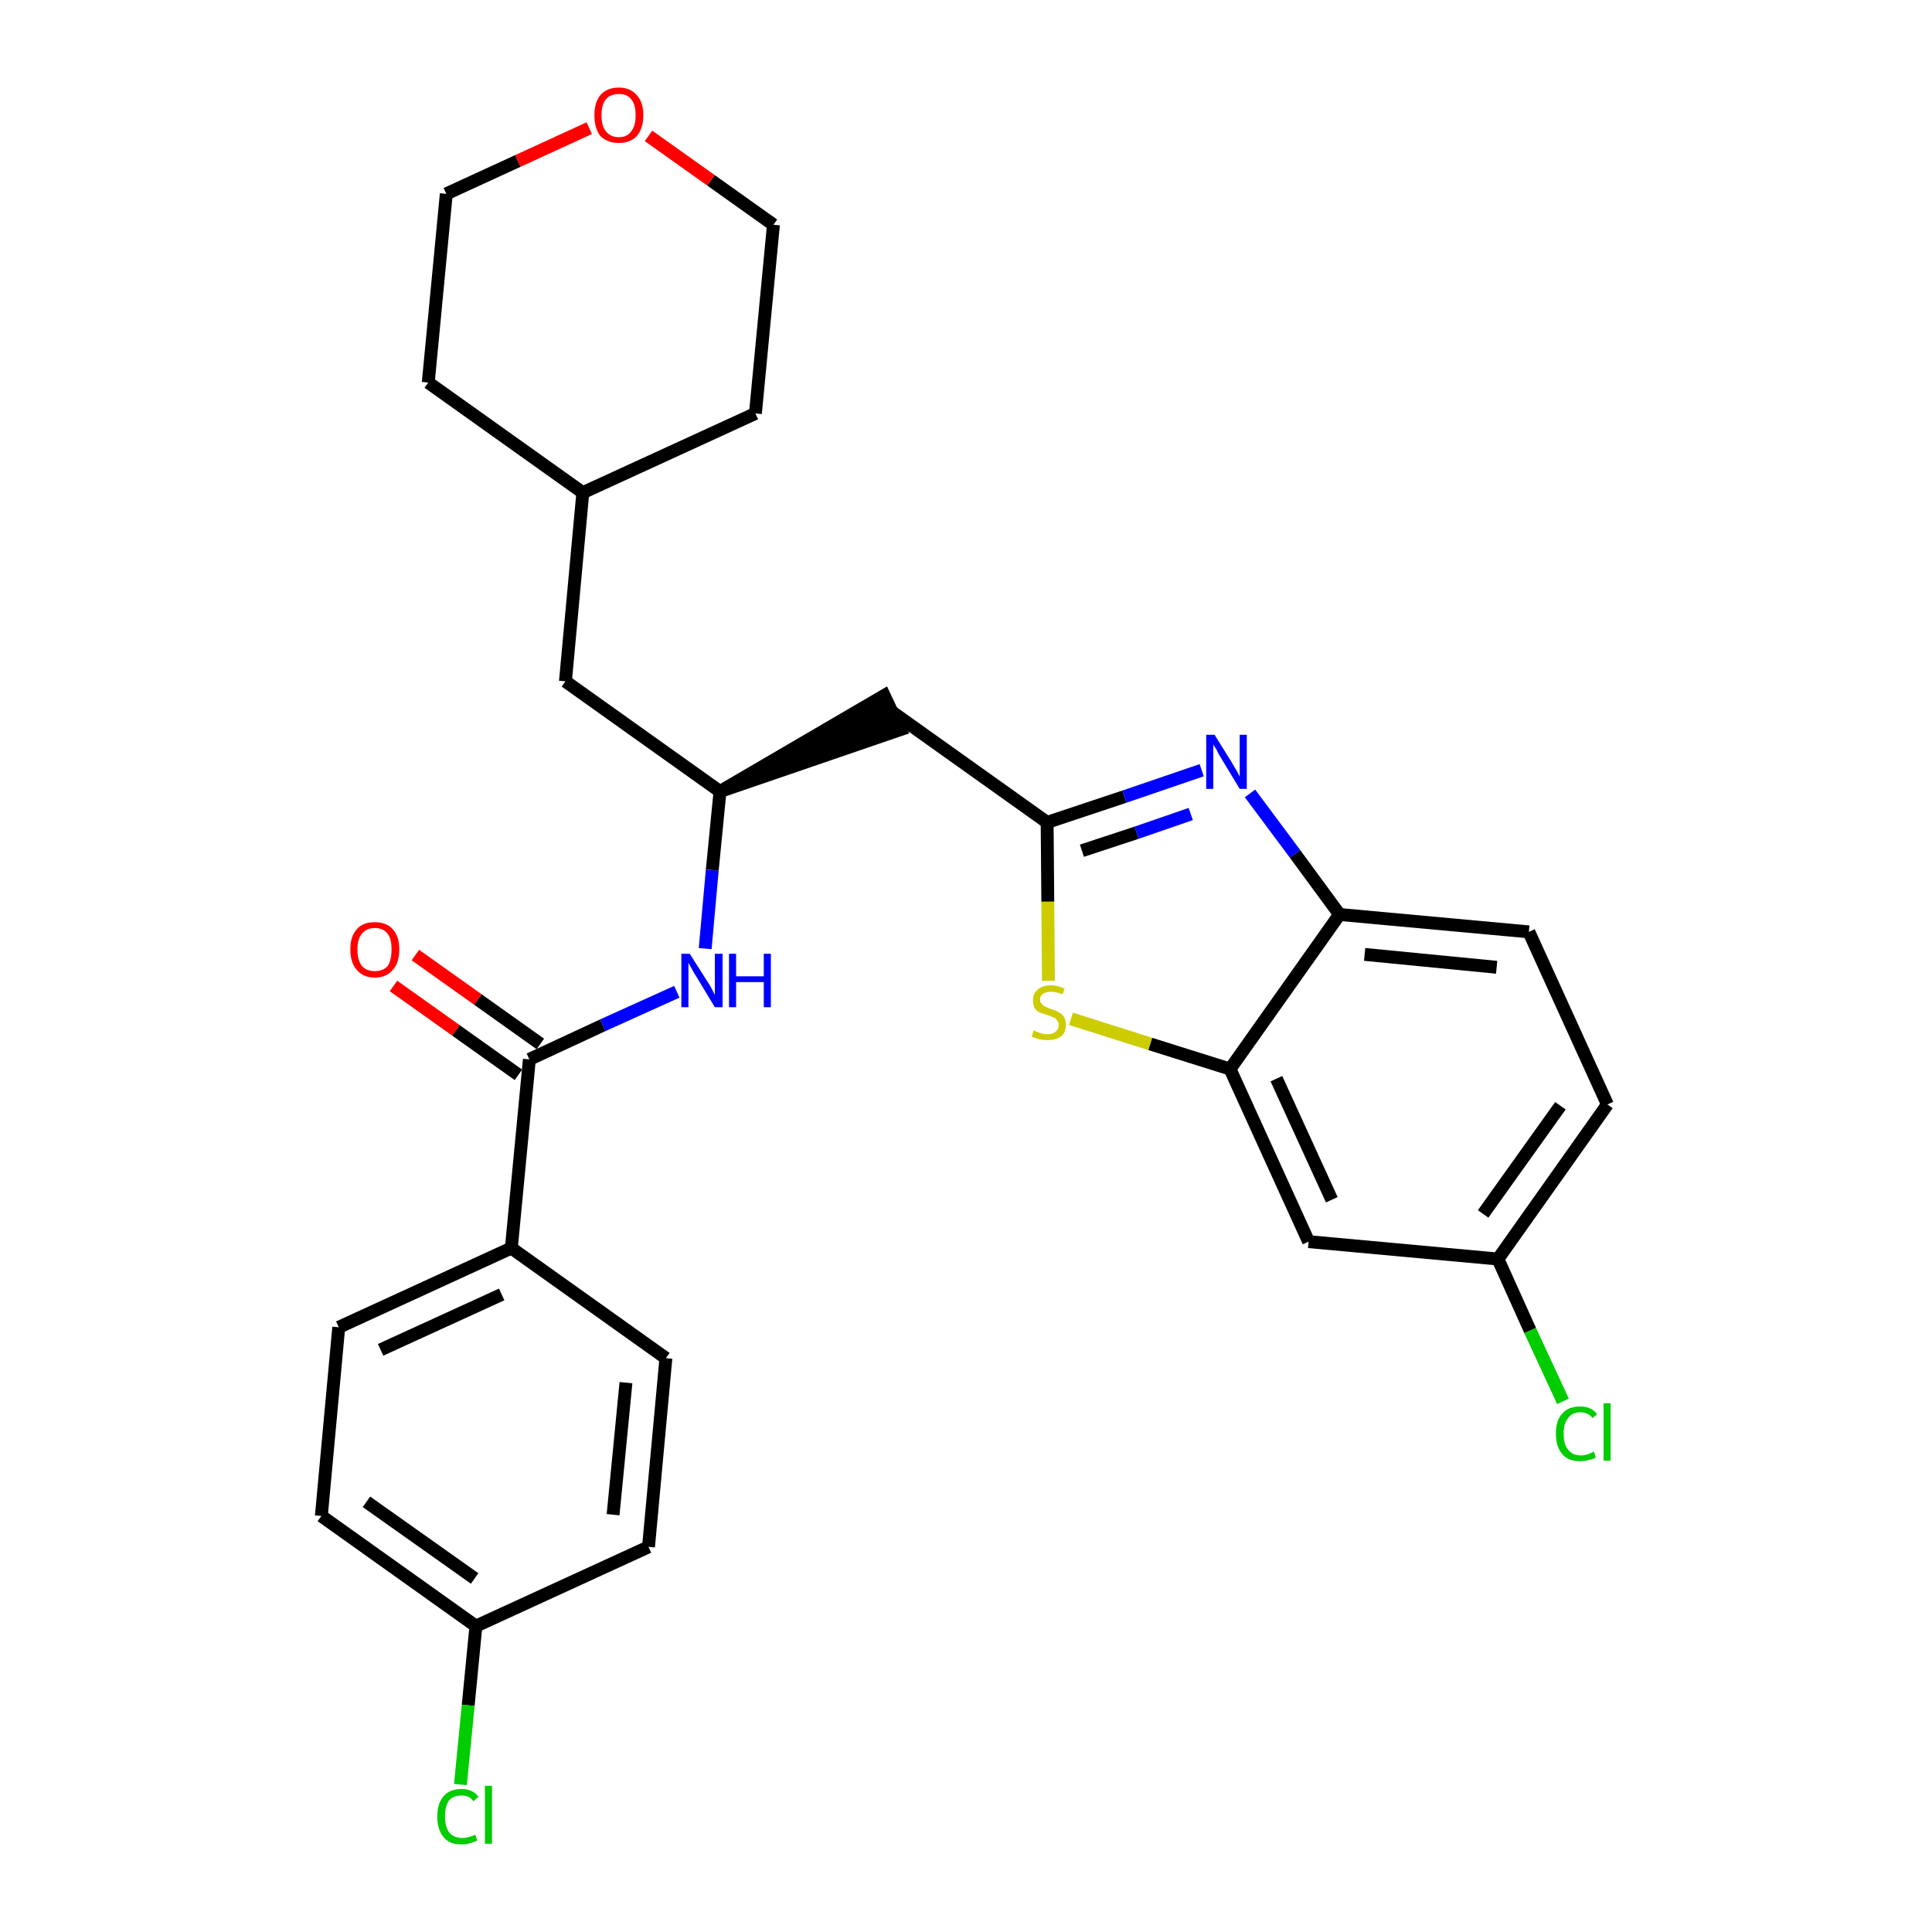 <?xml version='1.0' encoding='iso-8859-1'?>
<svg version='1.1' baseProfile='full'
              xmlns='http://www.w3.org/2000/svg'
                      xmlns:rdkit='http://www.rdkit.org/xml'
                      xmlns:xlink='http://www.w3.org/1999/xlink'
                  xml:space='preserve'
width='300px' height='300px' viewBox='0 0 300 300'>
<!-- END OF HEADER -->
<path class='bond-0 atom-0 atom-1' d='M 61.1,153.1 L 70.8,160.0' style='fill:none;fill-rule:evenodd;stroke:#FF0000;stroke-width:2.0px;stroke-linecap:butt;stroke-linejoin:miter;stroke-opacity:1' />
<path class='bond-0 atom-0 atom-1' d='M 70.8,160.0 L 80.5,166.9' style='fill:none;fill-rule:evenodd;stroke:#000000;stroke-width:2.0px;stroke-linecap:butt;stroke-linejoin:miter;stroke-opacity:1' />
<path class='bond-0 atom-0 atom-1' d='M 64.5,148.3 L 74.2,155.2' style='fill:none;fill-rule:evenodd;stroke:#FF0000;stroke-width:2.0px;stroke-linecap:butt;stroke-linejoin:miter;stroke-opacity:1' />
<path class='bond-0 atom-0 atom-1' d='M 74.2,155.2 L 83.9,162.1' style='fill:none;fill-rule:evenodd;stroke:#000000;stroke-width:2.0px;stroke-linecap:butt;stroke-linejoin:miter;stroke-opacity:1' />
<path class='bond-1 atom-1 atom-2' d='M 82.2,164.5 L 93.6,159.2' style='fill:none;fill-rule:evenodd;stroke:#000000;stroke-width:2.0px;stroke-linecap:butt;stroke-linejoin:miter;stroke-opacity:1' />
<path class='bond-1 atom-1 atom-2' d='M 93.6,159.2 L 105.1,154.0' style='fill:none;fill-rule:evenodd;stroke:#0000FF;stroke-width:2.0px;stroke-linecap:butt;stroke-linejoin:miter;stroke-opacity:1' />
<path class='bond-21 atom-1 atom-22' d='M 82.2,164.5 L 79.4,193.8' style='fill:none;fill-rule:evenodd;stroke:#000000;stroke-width:2.0px;stroke-linecap:butt;stroke-linejoin:miter;stroke-opacity:1' />
<path class='bond-2 atom-2 atom-3' d='M 109.5,147.3 L 110.6,135.1' style='fill:none;fill-rule:evenodd;stroke:#0000FF;stroke-width:2.0px;stroke-linecap:butt;stroke-linejoin:miter;stroke-opacity:1' />
<path class='bond-2 atom-2 atom-3' d='M 110.6,135.1 L 111.8,122.9' style='fill:none;fill-rule:evenodd;stroke:#000000;stroke-width:2.0px;stroke-linecap:butt;stroke-linejoin:miter;stroke-opacity:1' />
<path class='bond-3 atom-3 atom-4' d='M 111.8,122.9 L 139.8,113.3 L 137.3,108.0 Z' style='fill:#000000;fill-rule:evenodd;fill-opacity:1;stroke:#000000;stroke-width:2.0px;stroke-linecap:butt;stroke-linejoin:miter;stroke-opacity:1;' />
<path class='bond-14 atom-3 atom-15' d='M 111.8,122.9 L 87.8,105.8' style='fill:none;fill-rule:evenodd;stroke:#000000;stroke-width:2.0px;stroke-linecap:butt;stroke-linejoin:miter;stroke-opacity:1' />
<path class='bond-4 atom-4 atom-5' d='M 138.6,110.6 L 162.6,127.7' style='fill:none;fill-rule:evenodd;stroke:#000000;stroke-width:2.0px;stroke-linecap:butt;stroke-linejoin:miter;stroke-opacity:1' />
<path class='bond-5 atom-5 atom-6' d='M 162.6,127.7 L 174.6,123.7' style='fill:none;fill-rule:evenodd;stroke:#000000;stroke-width:2.0px;stroke-linecap:butt;stroke-linejoin:miter;stroke-opacity:1' />
<path class='bond-5 atom-5 atom-6' d='M 174.6,123.7 L 186.6,119.6' style='fill:none;fill-rule:evenodd;stroke:#0000FF;stroke-width:2.0px;stroke-linecap:butt;stroke-linejoin:miter;stroke-opacity:1' />
<path class='bond-5 atom-5 atom-6' d='M 168.0,132.1 L 176.5,129.3' style='fill:none;fill-rule:evenodd;stroke:#000000;stroke-width:2.0px;stroke-linecap:butt;stroke-linejoin:miter;stroke-opacity:1' />
<path class='bond-5 atom-5 atom-6' d='M 176.5,129.3 L 184.9,126.4' style='fill:none;fill-rule:evenodd;stroke:#0000FF;stroke-width:2.0px;stroke-linecap:butt;stroke-linejoin:miter;stroke-opacity:1' />
<path class='bond-28 atom-14 atom-5' d='M 162.8,152.3 L 162.7,140.0' style='fill:none;fill-rule:evenodd;stroke:#CCCC00;stroke-width:2.0px;stroke-linecap:butt;stroke-linejoin:miter;stroke-opacity:1' />
<path class='bond-28 atom-14 atom-5' d='M 162.7,140.0 L 162.6,127.7' style='fill:none;fill-rule:evenodd;stroke:#000000;stroke-width:2.0px;stroke-linecap:butt;stroke-linejoin:miter;stroke-opacity:1' />
<path class='bond-6 atom-6 atom-7' d='M 194.1,123.2 L 201.1,132.6' style='fill:none;fill-rule:evenodd;stroke:#0000FF;stroke-width:2.0px;stroke-linecap:butt;stroke-linejoin:miter;stroke-opacity:1' />
<path class='bond-6 atom-6 atom-7' d='M 201.1,132.6 L 208.0,142.0' style='fill:none;fill-rule:evenodd;stroke:#000000;stroke-width:2.0px;stroke-linecap:butt;stroke-linejoin:miter;stroke-opacity:1' />
<path class='bond-7 atom-7 atom-8' d='M 208.0,142.0 L 237.4,144.7' style='fill:none;fill-rule:evenodd;stroke:#000000;stroke-width:2.0px;stroke-linecap:butt;stroke-linejoin:miter;stroke-opacity:1' />
<path class='bond-7 atom-7 atom-8' d='M 211.9,148.2 L 232.4,150.2' style='fill:none;fill-rule:evenodd;stroke:#000000;stroke-width:2.0px;stroke-linecap:butt;stroke-linejoin:miter;stroke-opacity:1' />
<path class='bond-31 atom-13 atom-7' d='M 191.0,166.0 L 208.0,142.0' style='fill:none;fill-rule:evenodd;stroke:#000000;stroke-width:2.0px;stroke-linecap:butt;stroke-linejoin:miter;stroke-opacity:1' />
<path class='bond-8 atom-8 atom-9' d='M 237.4,144.7 L 249.6,171.5' style='fill:none;fill-rule:evenodd;stroke:#000000;stroke-width:2.0px;stroke-linecap:butt;stroke-linejoin:miter;stroke-opacity:1' />
<path class='bond-9 atom-9 atom-10' d='M 249.6,171.5 L 232.6,195.5' style='fill:none;fill-rule:evenodd;stroke:#000000;stroke-width:2.0px;stroke-linecap:butt;stroke-linejoin:miter;stroke-opacity:1' />
<path class='bond-9 atom-9 atom-10' d='M 242.3,171.7 L 230.3,188.5' style='fill:none;fill-rule:evenodd;stroke:#000000;stroke-width:2.0px;stroke-linecap:butt;stroke-linejoin:miter;stroke-opacity:1' />
<path class='bond-10 atom-10 atom-11' d='M 232.6,195.5 L 237.6,206.6' style='fill:none;fill-rule:evenodd;stroke:#000000;stroke-width:2.0px;stroke-linecap:butt;stroke-linejoin:miter;stroke-opacity:1' />
<path class='bond-10 atom-10 atom-11' d='M 237.6,206.6 L 242.7,217.6' style='fill:none;fill-rule:evenodd;stroke:#00CC00;stroke-width:2.0px;stroke-linecap:butt;stroke-linejoin:miter;stroke-opacity:1' />
<path class='bond-11 atom-10 atom-12' d='M 232.6,195.5 L 203.2,192.8' style='fill:none;fill-rule:evenodd;stroke:#000000;stroke-width:2.0px;stroke-linecap:butt;stroke-linejoin:miter;stroke-opacity:1' />
<path class='bond-12 atom-12 atom-13' d='M 203.2,192.8 L 191.0,166.0' style='fill:none;fill-rule:evenodd;stroke:#000000;stroke-width:2.0px;stroke-linecap:butt;stroke-linejoin:miter;stroke-opacity:1' />
<path class='bond-12 atom-12 atom-13' d='M 206.8,186.3 L 198.2,167.5' style='fill:none;fill-rule:evenodd;stroke:#000000;stroke-width:2.0px;stroke-linecap:butt;stroke-linejoin:miter;stroke-opacity:1' />
<path class='bond-13 atom-13 atom-14' d='M 191.0,166.0 L 178.6,162.1' style='fill:none;fill-rule:evenodd;stroke:#000000;stroke-width:2.0px;stroke-linecap:butt;stroke-linejoin:miter;stroke-opacity:1' />
<path class='bond-13 atom-13 atom-14' d='M 178.6,162.1 L 166.3,158.2' style='fill:none;fill-rule:evenodd;stroke:#CCCC00;stroke-width:2.0px;stroke-linecap:butt;stroke-linejoin:miter;stroke-opacity:1' />
<path class='bond-15 atom-15 atom-16' d='M 87.8,105.8 L 90.5,76.5' style='fill:none;fill-rule:evenodd;stroke:#000000;stroke-width:2.0px;stroke-linecap:butt;stroke-linejoin:miter;stroke-opacity:1' />
<path class='bond-16 atom-16 atom-17' d='M 90.5,76.5 L 117.3,64.2' style='fill:none;fill-rule:evenodd;stroke:#000000;stroke-width:2.0px;stroke-linecap:butt;stroke-linejoin:miter;stroke-opacity:1' />
<path class='bond-29 atom-21 atom-16' d='M 66.5,59.4 L 90.5,76.5' style='fill:none;fill-rule:evenodd;stroke:#000000;stroke-width:2.0px;stroke-linecap:butt;stroke-linejoin:miter;stroke-opacity:1' />
<path class='bond-17 atom-17 atom-18' d='M 117.3,64.2 L 120.1,34.9' style='fill:none;fill-rule:evenodd;stroke:#000000;stroke-width:2.0px;stroke-linecap:butt;stroke-linejoin:miter;stroke-opacity:1' />
<path class='bond-18 atom-18 atom-19' d='M 120.1,34.9 L 110.4,28.0' style='fill:none;fill-rule:evenodd;stroke:#000000;stroke-width:2.0px;stroke-linecap:butt;stroke-linejoin:miter;stroke-opacity:1' />
<path class='bond-18 atom-18 atom-19' d='M 110.4,28.0 L 100.7,21.1' style='fill:none;fill-rule:evenodd;stroke:#FF0000;stroke-width:2.0px;stroke-linecap:butt;stroke-linejoin:miter;stroke-opacity:1' />
<path class='bond-19 atom-19 atom-20' d='M 91.5,19.9 L 80.4,25.0' style='fill:none;fill-rule:evenodd;stroke:#FF0000;stroke-width:2.0px;stroke-linecap:butt;stroke-linejoin:miter;stroke-opacity:1' />
<path class='bond-19 atom-19 atom-20' d='M 80.4,25.0 L 69.3,30.1' style='fill:none;fill-rule:evenodd;stroke:#000000;stroke-width:2.0px;stroke-linecap:butt;stroke-linejoin:miter;stroke-opacity:1' />
<path class='bond-20 atom-20 atom-21' d='M 69.3,30.1 L 66.5,59.4' style='fill:none;fill-rule:evenodd;stroke:#000000;stroke-width:2.0px;stroke-linecap:butt;stroke-linejoin:miter;stroke-opacity:1' />
<path class='bond-22 atom-22 atom-23' d='M 79.4,193.8 L 52.6,206.1' style='fill:none;fill-rule:evenodd;stroke:#000000;stroke-width:2.0px;stroke-linecap:butt;stroke-linejoin:miter;stroke-opacity:1' />
<path class='bond-22 atom-22 atom-23' d='M 77.9,201.0 L 59.1,209.6' style='fill:none;fill-rule:evenodd;stroke:#000000;stroke-width:2.0px;stroke-linecap:butt;stroke-linejoin:miter;stroke-opacity:1' />
<path class='bond-30 atom-28 atom-22' d='M 103.4,210.9 L 79.4,193.8' style='fill:none;fill-rule:evenodd;stroke:#000000;stroke-width:2.0px;stroke-linecap:butt;stroke-linejoin:miter;stroke-opacity:1' />
<path class='bond-23 atom-23 atom-24' d='M 52.6,206.1 L 49.9,235.4' style='fill:none;fill-rule:evenodd;stroke:#000000;stroke-width:2.0px;stroke-linecap:butt;stroke-linejoin:miter;stroke-opacity:1' />
<path class='bond-24 atom-24 atom-25' d='M 49.9,235.4 L 73.9,252.5' style='fill:none;fill-rule:evenodd;stroke:#000000;stroke-width:2.0px;stroke-linecap:butt;stroke-linejoin:miter;stroke-opacity:1' />
<path class='bond-24 atom-24 atom-25' d='M 56.9,233.2 L 73.7,245.1' style='fill:none;fill-rule:evenodd;stroke:#000000;stroke-width:2.0px;stroke-linecap:butt;stroke-linejoin:miter;stroke-opacity:1' />
<path class='bond-25 atom-25 atom-26' d='M 73.9,252.5 L 72.7,264.8' style='fill:none;fill-rule:evenodd;stroke:#000000;stroke-width:2.0px;stroke-linecap:butt;stroke-linejoin:miter;stroke-opacity:1' />
<path class='bond-25 atom-25 atom-26' d='M 72.7,264.8 L 71.5,277.1' style='fill:none;fill-rule:evenodd;stroke:#00CC00;stroke-width:2.0px;stroke-linecap:butt;stroke-linejoin:miter;stroke-opacity:1' />
<path class='bond-26 atom-25 atom-27' d='M 73.9,252.5 L 100.7,240.2' style='fill:none;fill-rule:evenodd;stroke:#000000;stroke-width:2.0px;stroke-linecap:butt;stroke-linejoin:miter;stroke-opacity:1' />
<path class='bond-27 atom-27 atom-28' d='M 100.7,240.2 L 103.4,210.9' style='fill:none;fill-rule:evenodd;stroke:#000000;stroke-width:2.0px;stroke-linecap:butt;stroke-linejoin:miter;stroke-opacity:1' />
<path class='bond-27 atom-27 atom-28' d='M 95.2,235.2 L 97.2,214.7' style='fill:none;fill-rule:evenodd;stroke:#000000;stroke-width:2.0px;stroke-linecap:butt;stroke-linejoin:miter;stroke-opacity:1' />
<path  class='atom-0' d='M 54.4 147.4
Q 54.4 145.4, 55.4 144.3
Q 56.3 143.2, 58.2 143.2
Q 60.0 143.2, 61.0 144.3
Q 62.0 145.4, 62.0 147.4
Q 62.0 149.5, 61.0 150.6
Q 60.0 151.8, 58.2 151.8
Q 56.4 151.8, 55.4 150.6
Q 54.4 149.5, 54.4 147.4
M 58.2 150.8
Q 59.5 150.8, 60.2 150.0
Q 60.8 149.1, 60.8 147.4
Q 60.8 145.8, 60.2 145.0
Q 59.5 144.1, 58.2 144.1
Q 56.9 144.1, 56.2 145.0
Q 55.5 145.8, 55.5 147.4
Q 55.5 149.1, 56.2 150.0
Q 56.9 150.8, 58.2 150.8
' fill='#FF0000'/>
<path  class='atom-2' d='M 107.1 148.1
L 109.9 152.5
Q 110.2 152.9, 110.6 153.7
Q 111.0 154.5, 111.0 154.5
L 111.0 148.1
L 112.2 148.1
L 112.2 156.4
L 111.0 156.4
L 108.1 151.6
Q 107.7 151.0, 107.4 150.4
Q 107.0 149.7, 106.9 149.5
L 106.9 156.4
L 105.8 156.4
L 105.8 148.1
L 107.1 148.1
' fill='#0000FF'/>
<path  class='atom-2' d='M 113.2 148.1
L 114.3 148.1
L 114.3 151.6
L 118.6 151.6
L 118.6 148.1
L 119.7 148.1
L 119.7 156.4
L 118.6 156.4
L 118.6 152.5
L 114.3 152.5
L 114.3 156.4
L 113.2 156.4
L 113.2 148.1
' fill='#0000FF'/>
<path  class='atom-6' d='M 188.6 114.1
L 191.4 118.6
Q 191.6 119.0, 192.1 119.8
Q 192.5 120.6, 192.5 120.6
L 192.5 114.1
L 193.6 114.1
L 193.6 122.5
L 192.5 122.5
L 189.6 117.7
Q 189.2 117.1, 188.9 116.4
Q 188.5 115.8, 188.4 115.6
L 188.4 122.5
L 187.3 122.5
L 187.3 114.1
L 188.6 114.1
' fill='#0000FF'/>
<path  class='atom-11' d='M 241.6 222.6
Q 241.6 220.5, 242.6 219.5
Q 243.5 218.4, 245.4 218.4
Q 247.1 218.4, 248.0 219.6
L 247.3 220.2
Q 246.6 219.3, 245.4 219.3
Q 244.1 219.3, 243.5 220.2
Q 242.8 221.0, 242.8 222.6
Q 242.8 224.3, 243.5 225.1
Q 244.2 226.0, 245.5 226.0
Q 246.4 226.0, 247.5 225.4
L 247.8 226.3
Q 247.4 226.6, 246.7 226.7
Q 246.1 226.9, 245.4 226.9
Q 243.5 226.9, 242.6 225.8
Q 241.6 224.7, 241.6 222.6
' fill='#00CC00'/>
<path  class='atom-11' d='M 249.0 217.9
L 250.1 217.9
L 250.1 226.8
L 249.0 226.8
L 249.0 217.9
' fill='#00CC00'/>
<path  class='atom-14' d='M 160.5 160.0
Q 160.6 160.1, 161.0 160.2
Q 161.4 160.4, 161.8 160.5
Q 162.2 160.6, 162.7 160.6
Q 163.5 160.6, 163.9 160.2
Q 164.4 159.8, 164.4 159.2
Q 164.4 158.7, 164.1 158.4
Q 163.9 158.1, 163.6 158.0
Q 163.2 157.8, 162.6 157.6
Q 161.9 157.4, 161.4 157.2
Q 161.0 157.0, 160.7 156.6
Q 160.4 156.1, 160.4 155.3
Q 160.4 154.3, 161.1 153.7
Q 161.8 153.0, 163.2 153.0
Q 164.2 153.0, 165.3 153.5
L 165.0 154.4
Q 164.0 154.0, 163.2 154.0
Q 162.4 154.0, 162.0 154.3
Q 161.5 154.6, 161.5 155.2
Q 161.5 155.7, 161.8 155.9
Q 162.0 156.2, 162.3 156.3
Q 162.7 156.5, 163.2 156.7
Q 164.0 156.9, 164.4 157.2
Q 164.9 157.4, 165.2 157.9
Q 165.5 158.3, 165.5 159.2
Q 165.5 160.3, 164.8 160.9
Q 164.0 161.5, 162.7 161.5
Q 162.0 161.5, 161.4 161.4
Q 160.9 161.2, 160.2 161.0
L 160.5 160.0
' fill='#CCCC00'/>
<path  class='atom-19' d='M 92.3 17.9
Q 92.3 15.9, 93.2 14.8
Q 94.2 13.6, 96.1 13.6
Q 97.9 13.6, 98.9 14.8
Q 99.9 15.9, 99.9 17.9
Q 99.9 19.9, 98.9 21.1
Q 97.9 22.2, 96.1 22.2
Q 94.3 22.2, 93.2 21.1
Q 92.3 19.9, 92.3 17.9
M 96.1 21.3
Q 97.4 21.3, 98.0 20.4
Q 98.7 19.6, 98.7 17.9
Q 98.7 16.2, 98.0 15.4
Q 97.4 14.6, 96.1 14.6
Q 94.8 14.6, 94.1 15.4
Q 93.4 16.2, 93.4 17.9
Q 93.4 19.6, 94.1 20.4
Q 94.8 21.3, 96.1 21.3
' fill='#FF0000'/>
<path  class='atom-26' d='M 67.9 282.1
Q 67.9 280.0, 68.9 278.9
Q 69.8 277.8, 71.7 277.8
Q 73.4 277.8, 74.3 279.0
L 73.5 279.7
Q 72.9 278.8, 71.7 278.8
Q 70.4 278.8, 69.7 279.6
Q 69.1 280.5, 69.1 282.1
Q 69.1 283.7, 69.8 284.6
Q 70.5 285.4, 71.8 285.4
Q 72.7 285.4, 73.8 284.9
L 74.1 285.8
Q 73.7 286.0, 73.0 286.2
Q 72.4 286.4, 71.6 286.4
Q 69.8 286.4, 68.9 285.3
Q 67.9 284.1, 67.9 282.1
' fill='#00CC00'/>
<path  class='atom-26' d='M 75.3 277.3
L 76.4 277.3
L 76.4 286.3
L 75.3 286.3
L 75.3 277.3
' fill='#00CC00'/>
</svg>
